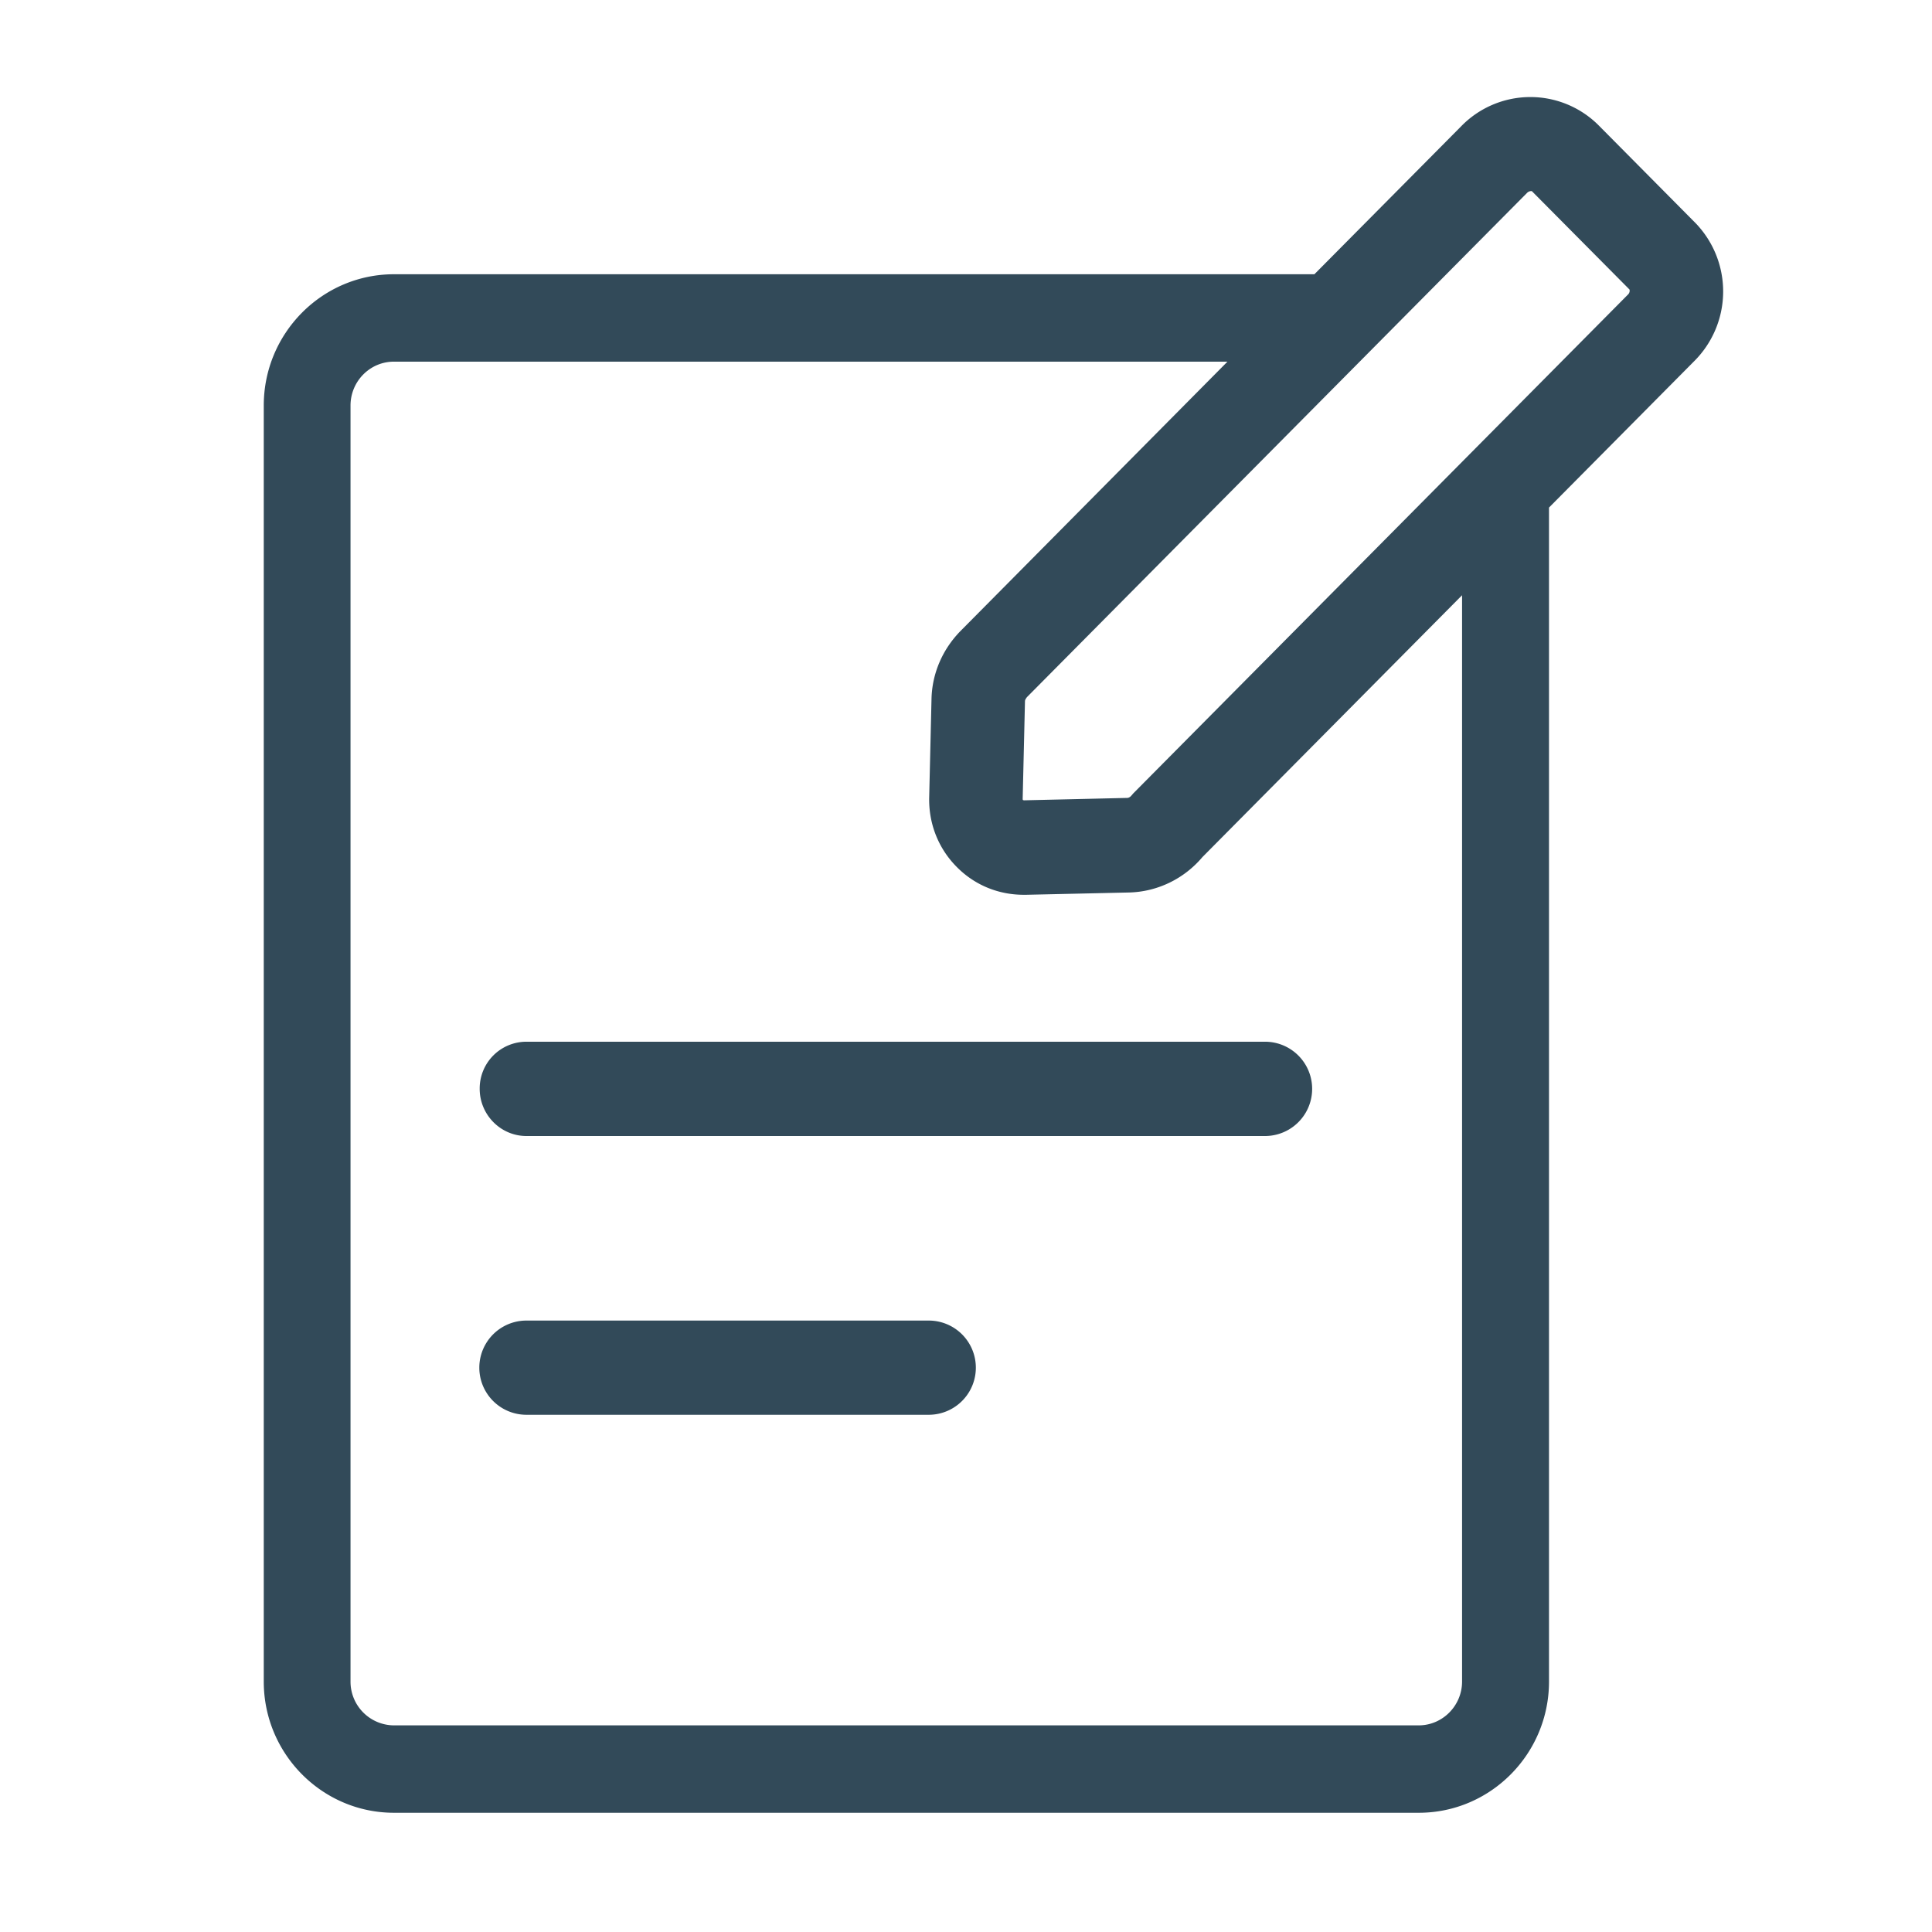 <svg class="icon" width="200" height="200" viewBox="0 0 1024 1024" xmlns="http://www.w3.org/2000/svg"><path d="M898.682 118.248 846.994 66.12a51.151 51.151 0 0 0-72.655.927l-77.678 78.311H208.798c-38.034 0-68.998 31.208-68.998 69.583V891.27c0 38.327 30.964 69.535 68.998 69.535h543.208c38.034 0 68.998-31.208 68.998-69.535V269.02l76.8-77.434a52.175 52.175 0 0 0 .878-73.338zM774.924 891.27c0 12.678-10.24 23.21-23.015 23.21h-543.11a23.162 23.162 0 0 1-23.016-23.21V214.942c0-12.775 10.24-23.259 23.015-23.259h441.783L509.171 334.36c-9.605 9.753-15.213 22.626-15.457 36.328l-1.219 51.688c-.39 14.043 4.828 27.306 14.629 37.156 9.508 9.606 22.04 14.726 35.547 14.726h1.22l54.613-1.219c14.872-.39 29.013-7.168 38.814-18.773L774.924 315.49v575.78zm87.82-735.037-261.266 263.46-.829.83-.878 1.024c-.487.634-1.365 1.365-2.34 1.365l-54.613 1.268c-.39 0-.488-.146-.634-.146 0 0-.147-.098-.147-.634l1.22-51.688c0-.975.78-1.755.975-2.146L809.35 102.254a3.218 3.218 0 0 1 2.146-.976c.243 0 .487 0 .487.098l51.688 52.078c.097.244.341 1.658-.927 2.78z" fill="#324A59"/><path d="M254.245 577.097c0 13.751 11.117 25.015 24.77 25.015h391.461a24.966 24.966 0 0 0 0-49.981h-391.46a24.771 24.771 0 0 0-24.771 24.966zm237.958 122.831H279.016a24.966 24.966 0 0 0 0 49.933H492.3a24.966 24.966 0 0 0-.097-49.933z" fill="#324A59"/></svg>